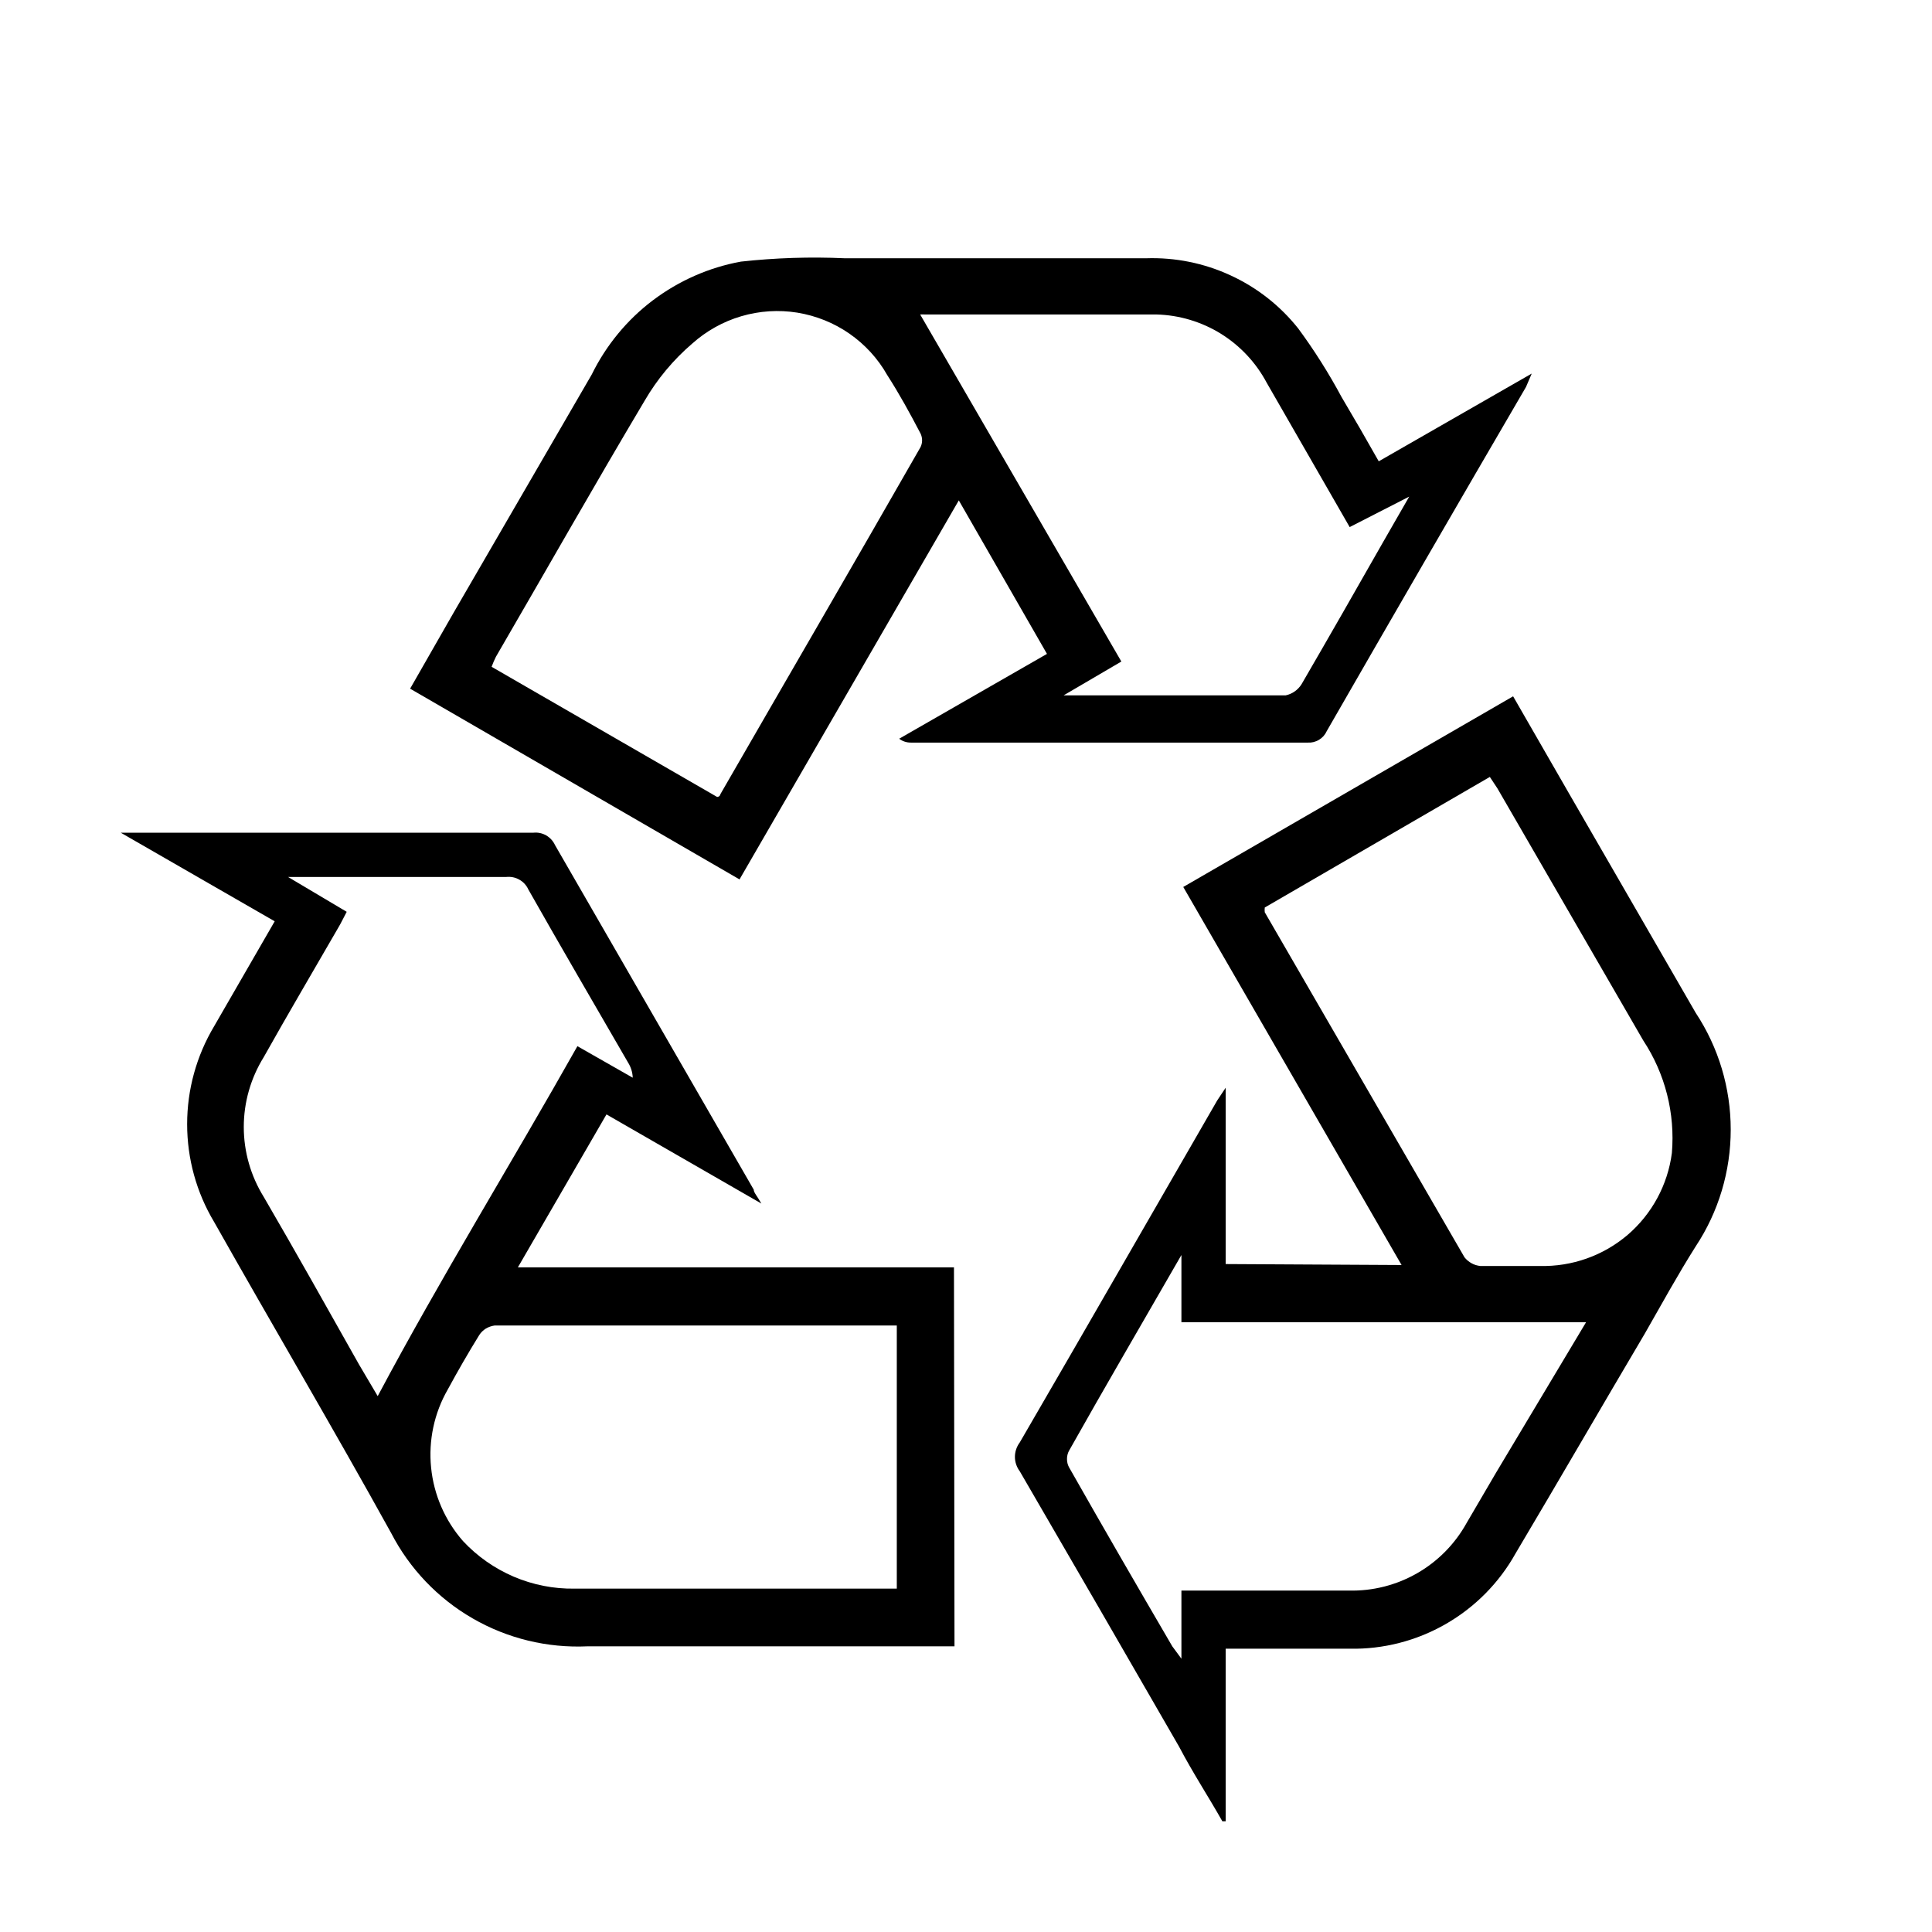 <svg width="22" height="22" viewBox="0 0 22 22" fill="none" xmlns="http://www.w3.org/2000/svg">
<path d="M15.96 14.405L13.474 10.1L17.23 7.929L17.855 9.015L19.309 11.533C19.57 11.928 19.708 12.39 19.708 12.863C19.708 13.336 19.57 13.799 19.309 14.193C19.103 14.519 18.919 14.855 18.729 15.187C18.235 16.022 17.752 16.858 17.258 17.689C17.071 18.024 16.796 18.302 16.463 18.493C16.131 18.684 15.752 18.782 15.369 18.774C14.961 18.774 14.549 18.774 14.142 18.774H13.957V20.739H13.919C13.757 20.452 13.588 20.197 13.425 19.887C12.821 18.838 12.217 17.794 11.613 16.755C11.577 16.707 11.557 16.649 11.557 16.59C11.557 16.53 11.577 16.472 11.613 16.424C12.367 15.127 13.111 13.829 13.86 12.532L13.957 12.386V14.394L15.96 14.405ZM14.402 10.334C14.4 10.352 14.4 10.37 14.402 10.388L16.677 14.318C16.699 14.345 16.726 14.368 16.757 14.385C16.787 14.402 16.821 14.412 16.856 14.416C17.084 14.416 17.306 14.416 17.534 14.416C17.9 14.425 18.256 14.299 18.534 14.062C18.811 13.824 18.991 13.492 19.038 13.129C19.076 12.678 18.962 12.227 18.712 11.848L17.051 8.977L16.965 8.847L14.402 10.334ZM18.061 15.056H13.453V14.291C13.007 15.067 12.584 15.789 12.172 16.522C12.157 16.55 12.15 16.582 12.15 16.614C12.15 16.646 12.157 16.678 12.172 16.706C12.557 17.385 12.953 18.069 13.349 18.747L13.453 18.888V18.112H15.358C15.63 18.119 15.898 18.051 16.135 17.916C16.371 17.781 16.566 17.584 16.698 17.347L17.035 16.771L18.061 15.056Z" fill="black"/>
<path d="M11.922 7.446L10.918 5.698L8.421 10.014L4.67 7.842L5.164 6.979L6.738 4.265C6.901 3.933 7.139 3.643 7.434 3.42C7.73 3.197 8.073 3.045 8.437 2.979C8.83 2.936 9.225 2.923 9.62 2.941H13.051C13.382 2.93 13.71 2.996 14.011 3.135C14.312 3.273 14.576 3.48 14.782 3.739C14.965 3.987 15.13 4.248 15.276 4.52C15.418 4.759 15.559 5.003 15.7 5.253L17.442 4.254L17.377 4.406C16.617 5.709 15.861 7.015 15.108 8.325C15.089 8.367 15.059 8.401 15.02 8.424C14.981 8.448 14.936 8.459 14.891 8.456H10.375C10.326 8.457 10.278 8.442 10.239 8.412L11.922 7.446ZM8.166 9.075C8.166 9.075 8.198 9.075 8.204 9.042C8.964 7.723 9.729 6.409 10.483 5.09C10.494 5.066 10.5 5.041 10.5 5.014C10.5 4.988 10.494 4.962 10.483 4.938C10.364 4.71 10.239 4.482 10.103 4.271C9.997 4.083 9.849 3.922 9.672 3.799C9.495 3.676 9.292 3.595 9.079 3.56C8.866 3.526 8.648 3.54 8.441 3.601C8.234 3.662 8.044 3.768 7.883 3.912C7.667 4.097 7.483 4.318 7.34 4.564C6.765 5.53 6.212 6.507 5.647 7.479C5.629 7.516 5.612 7.554 5.598 7.593L8.166 9.075ZM15.369 6.002L14.424 4.358C14.302 4.129 14.122 3.937 13.902 3.8C13.682 3.664 13.429 3.588 13.17 3.581C12.291 3.581 11.412 3.581 10.532 3.581C10.514 3.58 10.496 3.58 10.478 3.581L12.769 7.533L12.112 7.918H14.641C14.715 7.902 14.779 7.857 14.82 7.793C15.135 7.251 15.445 6.708 15.754 6.165L16.047 5.655L15.369 6.002Z" fill="black"/>
<path d="M10.869 18.747H6.689C6.232 18.768 5.778 18.658 5.382 18.429C4.985 18.2 4.663 17.862 4.453 17.455C3.796 16.267 3.107 15.1 2.439 13.916C2.237 13.579 2.131 13.194 2.131 12.801C2.131 12.408 2.237 12.023 2.439 11.685L3.128 10.491L1.375 9.482H6.076C6.126 9.477 6.176 9.488 6.22 9.513C6.264 9.539 6.299 9.577 6.32 9.623L8.583 13.547C8.583 13.58 8.621 13.618 8.67 13.705L6.906 12.69L5.897 14.432H10.863L10.869 18.747ZM10.212 15.094H5.631C5.596 15.099 5.562 15.111 5.532 15.129C5.502 15.148 5.476 15.173 5.457 15.203C5.334 15.402 5.215 15.608 5.099 15.822C4.944 16.091 4.878 16.403 4.909 16.712C4.94 17.022 5.067 17.314 5.272 17.548C5.434 17.722 5.631 17.86 5.85 17.954C6.069 18.047 6.305 18.094 6.543 18.09C7.737 18.09 8.925 18.09 10.114 18.09H10.212V15.094ZM4.301 15.898C5.023 14.541 5.826 13.243 6.575 11.913L7.205 12.272C7.203 12.21 7.184 12.15 7.151 12.098C6.771 11.441 6.391 10.79 6.016 10.128C5.995 10.081 5.959 10.042 5.914 10.017C5.869 9.991 5.818 9.981 5.766 9.986H3.28L3.948 10.383C3.91 10.453 3.883 10.513 3.85 10.567C3.568 11.056 3.28 11.544 3.003 12.038C2.855 12.277 2.776 12.552 2.776 12.833C2.776 13.115 2.855 13.39 3.003 13.629C3.373 14.264 3.731 14.904 4.089 15.539L4.301 15.898Z" fill="black"/>
</svg>
